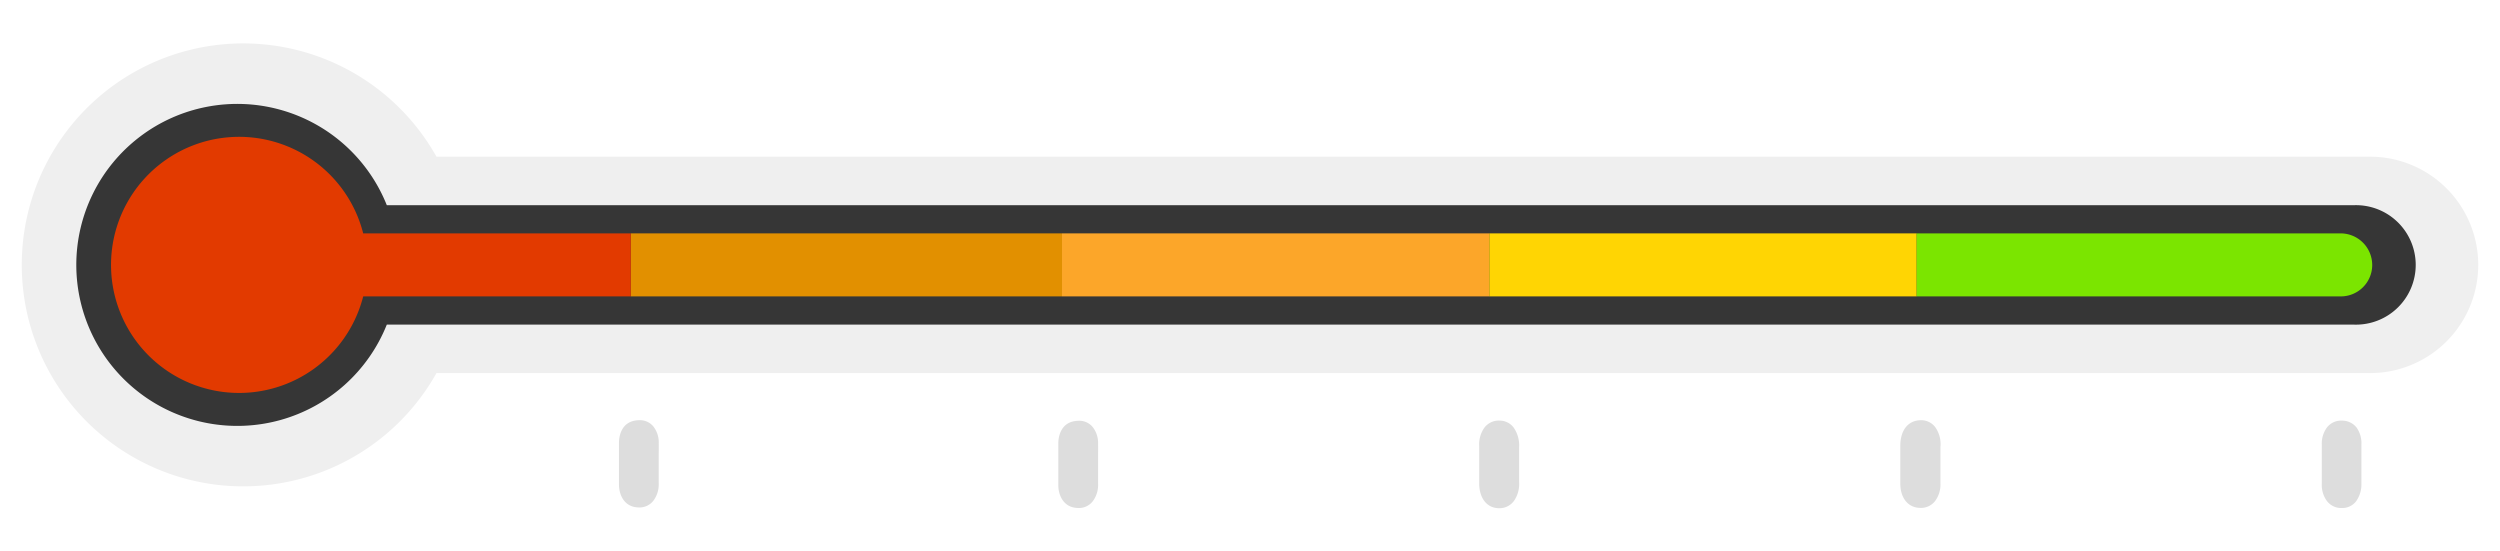 <svg id="Capa_1" data-name="Capa 1" xmlns="http://www.w3.org/2000/svg" viewBox="0 0 680 150"><defs><style>.cls-1{fill:#efefef;}.cls-2{fill:#ddd;}.cls-3{fill:#363636;}.cls-4{fill:#e29000;}.cls-5{fill:#fca629;}.cls-6{fill:#ffd503;}.cls-7{fill:#7be500;}.cls-8{fill:#e23a00;}</style></defs><g id="Grupo_155" data-name="Grupo 155"><path class="cls-1" d="M644.65,42.62H118.72a60.24,60.24,0,1,0,0,58.86H644.65a29.43,29.43,0,0,0,0-58.86Z"/><path class="cls-2" d="M522.36,114.3c-3.39.09-5.48,2.74-5.48,7v.12c0,2.17,0,4.33,0,6.49v3.59c0,4,2.16,6.63,5.46,6.65a4.84,4.84,0,0,0,4-1.86,7.51,7.51,0,0,0,1.46-4.81l0-5.48c0-.5,0-1,0-1.49,0-1,0-1.95,0-2.92a8,8,0,0,0-1.36-5.33A4.79,4.79,0,0,0,522.36,114.3Z"/><path class="cls-2" d="M641,116.31a5,5,0,0,0-4.08-1.9,4.82,4.82,0,0,0-4,1.88,7.34,7.34,0,0,0-1.39,4.66v.21c0,1.13,0,2.26,0,3.38v1.57l0,4.23v1.2a7.41,7.41,0,0,0,1.4,4.75,4.89,4.89,0,0,0,4,1.89,4.72,4.72,0,0,0,3.94-1.85,7.91,7.91,0,0,0,1.43-4.89c0-3.13,0-6.43,0-10.43A7.4,7.4,0,0,0,641,116.31Z"/><path class="cls-2" d="M407.91,114.4a4.91,4.91,0,0,0-4.12,1.88,7.81,7.81,0,0,0-1.45,5v.17c0,2.77,0,5.53,0,8.29v1.71c0,4,2.06,6.71,5.26,6.78a4.9,4.9,0,0,0,4.14-1.9,8,8,0,0,0,1.46-5.18c0-.23,0-.46,0-.7h0v-5.66c0-1,0-2,0-3.06a8.57,8.57,0,0,0-1.42-5.34A4.79,4.79,0,0,0,407.91,114.4Z"/><path class="cls-2" d="M298.68,120.65a7,7,0,0,0-1.45-4.47,4.68,4.68,0,0,0-4-1.72c-4.91.15-5.35,4.68-5.37,6.07,0,1.62,0,3.23,0,4.78,0,2.36,0,4.61,0,6.63,0,2.8,1.43,6.12,5.28,6.23a4.76,4.76,0,0,0,4.07-1.8,7.34,7.34,0,0,0,1.47-4.76v0c0-1.16,0-2.31,0-3.47v-1.53l0-3C298.69,122.58,298.69,121.62,298.68,120.65Z"/><path class="cls-2" d="M179.18,120.5a7,7,0,0,0-1.45-4.48,4.7,4.7,0,0,0-4-1.72c-4.92.15-5.36,4.69-5.37,6.07,0,1.63,0,3.23,0,4.78,0,2.37,0,4.61,0,6.63,0,2.81,1.42,6.13,5.27,6.24a4.77,4.77,0,0,0,4.07-1.8,7.37,7.37,0,0,0,1.47-4.77v-5l0-3C179.19,122.43,179.19,121.46,179.18,120.5Z"/><path class="cls-3" d="M640.42,55.81H105.21a43.79,43.79,0,1,0,0,32.49H640.42a16.25,16.25,0,1,0,0-32.49Z"/><rect id="Rectángulo_129" data-name="Rectángulo 129" class="cls-4" x="171.58" y="63.48" width="117.28" height="17.14"/><rect id="Rectángulo_130" data-name="Rectángulo 130" class="cls-5" x="288.86" y="63.48" width="116.24" height="17.14"/><rect id="Rectángulo_131" data-name="Rectángulo 131" class="cls-6" x="405.1" y="63.48" width="116.24" height="17.14"/><path id="Trazado_301" data-name="Trazado 301" class="cls-7" d="M521.34,80.62V63.48H636.65a8.6,8.6,0,0,1,8.59,8.6h0a8.54,8.54,0,0,1-8.54,8.54Z"/><path class="cls-8" d="M171.58,63.48H98.79a34.83,34.83,0,1,0,0,17.14h72.79Z"/></g></svg>